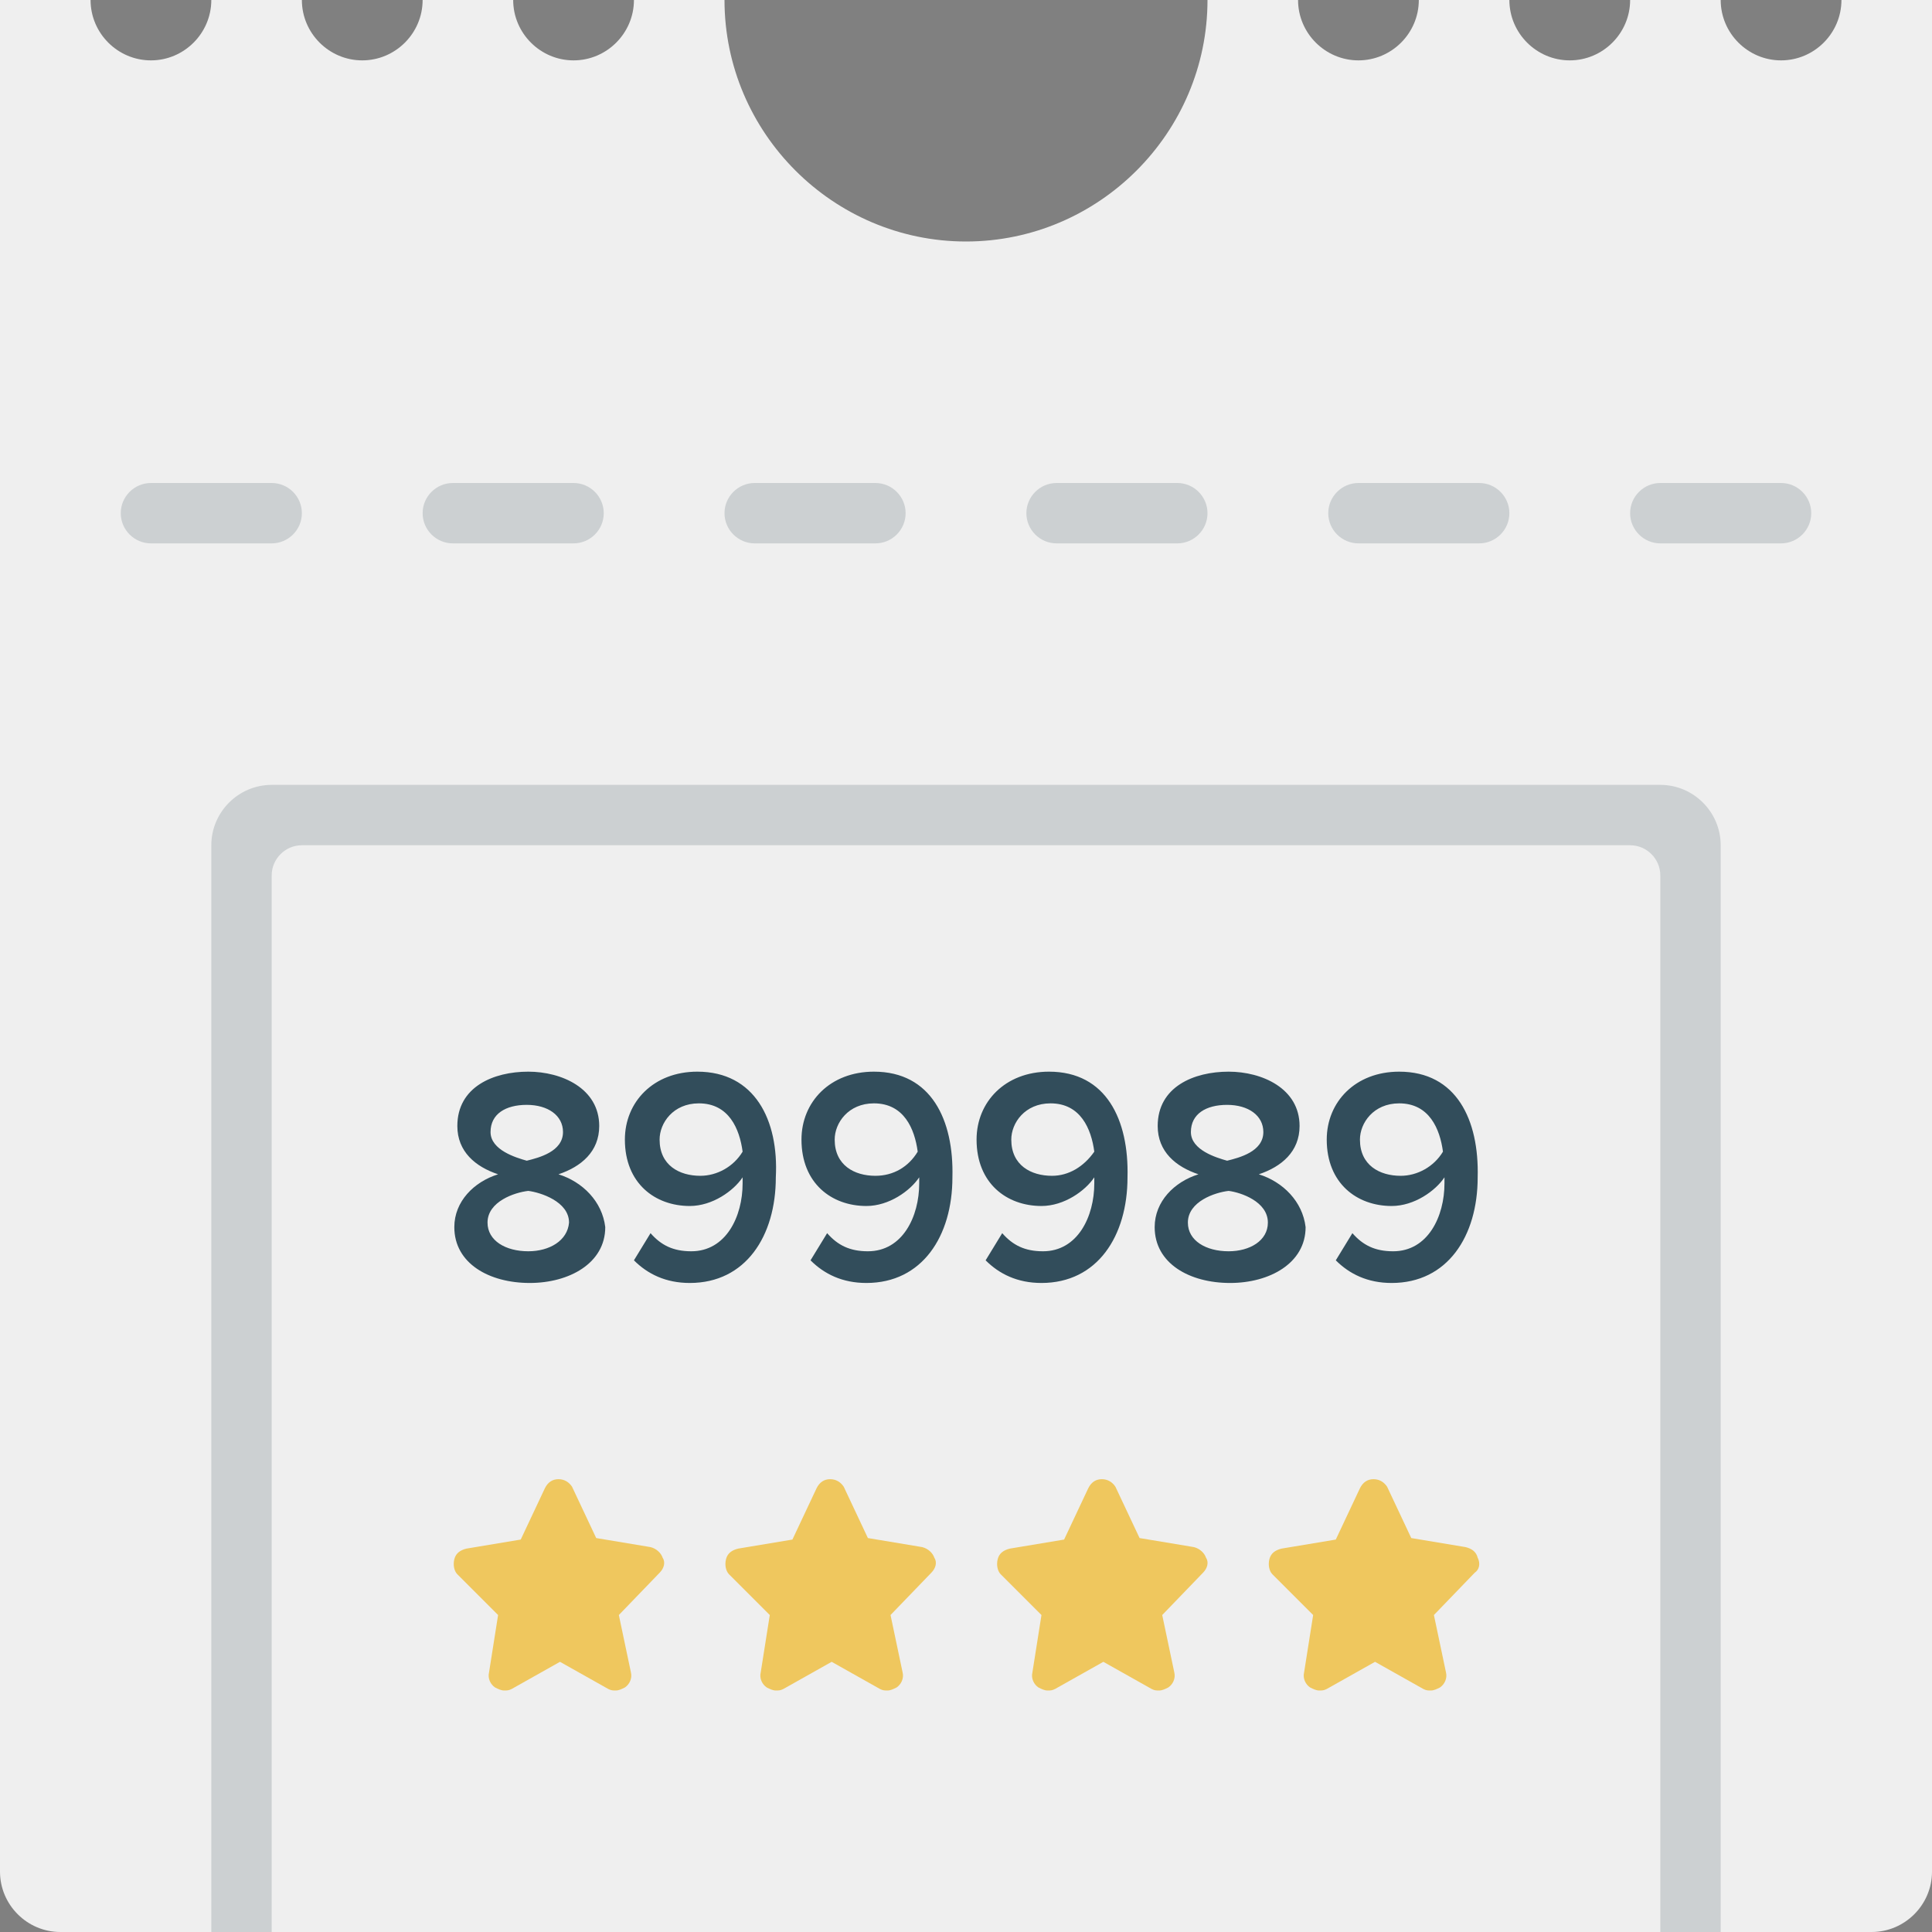 <svg xmlns="http://www.w3.org/2000/svg" viewBox="0 0 504.123 504.123"><rect x="0" y="0" width="504.123" height="504.123" fill="#808080" stroke="none"/><path d="M480.492 0c0 8.665-7.089 15.754-15.754 15.754S448.985 8.665 448.985 0h-23.631c0 8.665-7.089 15.754-15.754 15.754S393.846 8.665 393.846 0h-23.631c0 8.665-7.089 15.754-15.754 15.754S338.707 8.665 338.707 0h-23.631c0 34.658-28.357 63.015-63.015 63.015S189.046 34.658 189.046 0h-23.631c0 8.665-7.089 15.754-15.754 15.754S133.907 8.665 133.907 0h-23.631c0 8.665-7.089 15.754-15.754 15.754S78.769 8.665 78.769 0H55.138c0 8.665-7.089 15.754-15.754 15.754S23.631 8.665 23.631 0H0v488.369c0 8.665 7.089 15.754 15.754 15.754h472.615c8.665 0 15.754-7.089 15.754-15.754V0h-23.631z" fill="#efefef"/><path d="M433.231 204.8H70.892c-8.665 0-15.754 7.089-15.754 15.754v283.569h15.754V228.431c0-4.332 3.545-7.877 7.877-7.877h346.585c4.332 0 7.877 3.545 7.877 7.877v275.692h15.754V220.554c0-8.665-7.09-15.754-15.754-15.754z" fill="#ccd0d2"/><path d="M145.723 306.412c5.908-1.969 10.634-5.908 10.634-12.603 0-9.846-9.846-14.178-18.511-14.178-9.058 0-18.511 3.938-18.511 14.178 0 6.695 4.726 10.634 10.634 12.603-6.302 1.969-11.422 7.089-11.422 13.785 0 9.452 9.058 14.572 19.692 14.572 10.24 0 19.692-5.12 19.692-14.572-.786-6.695-5.906-11.815-12.208-13.785zM128 295.385c0-4.726 3.938-7.089 9.452-7.089s9.452 2.757 9.452 7.089c0 5.12-6.302 6.695-9.452 7.483-2.757-.788-9.452-2.757-9.452-7.483zm9.846 31.113c-5.908 0-10.634-2.757-10.634-7.483 0-5.514 7.089-7.877 10.634-8.271 3.151.394 10.634 2.757 10.634 8.271-.394 4.727-5.12 7.483-10.634 7.483zm44.111-46.867c-11.422 0-18.905 7.877-18.905 17.723 0 11.422 7.877 17.329 16.935 17.329 5.908 0 11.422-3.938 13.785-7.483v1.575c0 8.665-4.332 17.723-13.391 17.723-4.726 0-7.877-1.575-10.634-4.726l-4.332 7.089c3.545 3.545 8.271 5.908 14.572 5.908 14.572 0 22.449-12.209 22.449-27.569.789-14.966-5.513-27.569-20.479-27.569zm.788 27.175c-5.514 0-10.634-2.757-10.634-9.452 0-4.332 3.545-9.452 10.24-9.452 7.877 0 10.634 6.695 11.422 12.603-2.364 3.938-6.696 6.301-11.028 6.301zm45.292-27.175c-11.422 0-18.905 7.877-18.905 17.723 0 11.422 7.877 17.329 16.935 17.329 5.908 0 11.422-3.938 13.785-7.483v1.575c0 8.665-4.332 17.723-13.391 17.723-4.726 0-7.877-1.575-10.634-4.726l-4.332 7.089c3.545 3.545 8.271 5.908 14.572 5.908 14.572 0 22.449-12.209 22.449-27.569.395-14.966-5.513-27.569-20.479-27.569zm.394 27.175c-5.514 0-10.634-2.757-10.634-9.452 0-4.332 3.545-9.452 10.24-9.452 7.877 0 10.634 6.695 11.422 12.603-2.364 3.938-6.302 6.301-11.028 6.301zm45.292-27.175c-11.422 0-18.905 7.877-18.905 17.723 0 11.422 7.877 17.329 16.935 17.329 5.908 0 11.422-3.938 13.785-7.483v1.575c0 8.665-4.332 17.723-13.391 17.723-4.726 0-7.877-1.575-10.634-4.726l-4.332 7.089c3.545 3.545 8.271 5.908 14.572 5.908 14.572 0 22.449-12.209 22.449-27.569.395-14.966-5.513-27.569-20.479-27.569zm.788 27.175c-5.514 0-10.634-2.757-10.634-9.452 0-4.332 3.545-9.452 10.24-9.452 7.877 0 10.634 6.695 11.422 12.603-2.757 3.938-6.696 6.301-11.028 6.301zm53.957-.394c5.908-1.969 10.634-5.908 10.634-12.603 0-9.846-9.846-14.178-18.511-14.178-9.059 0-18.511 3.938-18.511 14.178 0 6.695 4.726 10.634 10.634 12.603-6.302 1.969-11.422 7.089-11.422 13.785 0 9.452 9.058 14.572 19.692 14.572 10.24 0 19.692-5.12 19.692-14.572-.787-6.695-5.907-11.815-12.208-13.785zm-17.723-11.027c0-4.726 3.938-7.089 9.452-7.089s9.452 2.757 9.452 7.089c0 5.12-6.302 6.695-9.452 7.483-2.757-.788-9.452-2.757-9.452-7.483zm9.846 31.113c-5.908 0-10.634-2.757-10.634-7.483 0-5.514 7.089-7.877 10.634-8.271 3.151.394 10.24 2.757 10.24 8.271 0 4.727-4.726 7.483-10.24 7.483zm44.504-46.867c-11.422 0-18.905 7.877-18.905 17.723 0 11.422 7.877 17.329 16.935 17.329 5.908 0 11.422-3.938 13.785-7.483v1.575c0 8.665-4.332 17.723-13.391 17.723-4.726 0-7.877-1.575-10.634-4.726l-4.332 7.089c3.545 3.545 8.271 5.908 14.572 5.908 14.572 0 22.449-12.209 22.449-27.569.395-14.966-5.512-27.569-20.479-27.569zm.394 27.175c-5.514 0-10.634-2.757-10.634-9.452 0-4.332 3.545-9.452 10.24-9.452 7.877 0 10.634 6.695 11.422 12.603-2.363 3.938-6.695 6.301-11.028 6.301z" fill="#324d5b"/><path d="M169.748 403.692l-14.178-2.363-6.302-13.391c-.788-1.182-1.969-1.969-3.545-1.969-1.575 0-2.757.788-3.545 2.363l-6.302 13.391-14.178 2.363c-1.575.394-2.757 1.182-3.151 2.757-.394 1.575 0 3.151.788 3.938l10.634 10.634-2.363 14.966c-.394 1.575.394 3.151 1.575 3.938.788.394 1.575.788 2.363.788s1.182 0 1.969-.394l12.603-7.089 12.603 7.089c.788.394 1.182.394 1.969.394.788 0 1.575-.394 2.363-.788 1.182-.788 1.969-2.363 1.575-3.938l-3.151-14.966 10.634-11.028c1.182-1.182 1.575-2.757.788-3.938-.392-1.181-1.574-2.363-3.149-2.757zm70.892 0l-14.178-2.363-6.302-13.391c-.788-1.182-1.969-1.969-3.545-1.969s-2.757.788-3.545 2.363l-6.302 13.391-14.178 2.363c-1.575.394-2.757 1.182-3.151 2.757-.394 1.575 0 3.151.788 3.938l10.634 10.634-2.363 14.966c-.394 1.575.394 3.151 1.575 3.938.788.394 1.575.788 2.363.788s1.182 0 1.969-.394l12.603-7.089 12.603 7.089c.788.394 1.182.394 1.969.394.788 0 1.575-.394 2.363-.788 1.182-.788 1.969-2.363 1.575-3.938l-3.151-14.966 10.634-11.028c1.182-1.182 1.575-2.757.788-3.938-.392-1.181-1.574-2.363-3.149-2.757zm70.892 0l-14.178-2.363-6.302-13.391c-.788-1.182-1.969-1.969-3.545-1.969s-2.757.788-3.545 2.363l-6.302 13.391-14.178 2.363c-1.575.394-2.757 1.182-3.151 2.757-.394 1.575 0 3.151.788 3.938l10.634 10.634-2.363 14.966c-.394 1.575.394 3.151 1.575 3.938.788.394 1.575.788 2.363.788s1.182 0 1.969-.394l12.603-7.089 12.603 7.089c.788.394 1.182.394 1.969.394.788 0 1.575-.394 2.363-.788 1.182-.788 1.969-2.363 1.575-3.938l-3.151-14.966 10.634-11.028c1.182-1.182 1.575-2.757.788-3.938-.392-1.181-1.573-2.363-3.149-2.757zm74.043 2.757c-.394-1.575-1.575-2.363-3.151-2.757l-14.178-2.363-6.302-13.391c-.788-1.182-1.969-1.969-3.545-1.969-1.575 0-2.757.788-3.545 2.363l-6.302 13.391-14.178 2.363c-1.575.394-2.757 1.182-3.151 2.757-.394 1.575 0 3.151.788 3.938l10.634 10.634-2.363 14.966c-.394 1.575.394 3.151 1.575 3.938.788.394 1.575.788 2.363.788s1.182 0 1.969-.394l12.603-7.089 12.603 7.089c.788.394 1.182.394 1.969.394.788 0 1.575-.394 2.363-.788 1.182-.788 1.969-2.363 1.575-3.938l-3.151-14.966 10.634-11.028c1.184-.787 1.578-2.362.79-3.938z" fill="#efc75e"/><path d="M228.431 126.031h-31.508c-4.332 0-7.877 3.545-7.877 7.877s3.545 7.877 7.877 7.877h31.508c4.332 0 7.877-3.545 7.877-7.877 0-4.333-3.545-7.877-7.877-7.877zm78.769 0h-31.508c-4.332 0-7.877 3.545-7.877 7.877s3.545 7.877 7.877 7.877H307.2c4.332 0 7.877-3.545 7.877-7.877 0-4.333-3.545-7.877-7.877-7.877zm78.769 0h-31.508c-4.332 0-7.877 3.545-7.877 7.877s3.545 7.877 7.877 7.877h31.508c4.332 0 7.877-3.545 7.877-7.877 0-4.333-3.544-7.877-7.877-7.877zm78.769 0H433.23c-4.332 0-7.877 3.545-7.877 7.877s3.545 7.877 7.877 7.877h31.508c4.332 0 7.877-3.545 7.877-7.877 0-4.333-3.544-7.877-7.877-7.877zm-315.076 0h-31.508c-4.332 0-7.877 3.545-7.877 7.877s3.545 7.877 7.877 7.877h31.508c4.332 0 7.877-3.545 7.877-7.877-.001-4.333-3.545-7.877-7.877-7.877zm-78.77 0H39.385c-4.332 0-7.877 3.545-7.877 7.877s3.545 7.877 7.877 7.877h31.508c4.332 0 7.877-3.545 7.877-7.877-.001-4.333-3.545-7.877-7.878-7.877z" fill="#ccd0d2"/></svg>